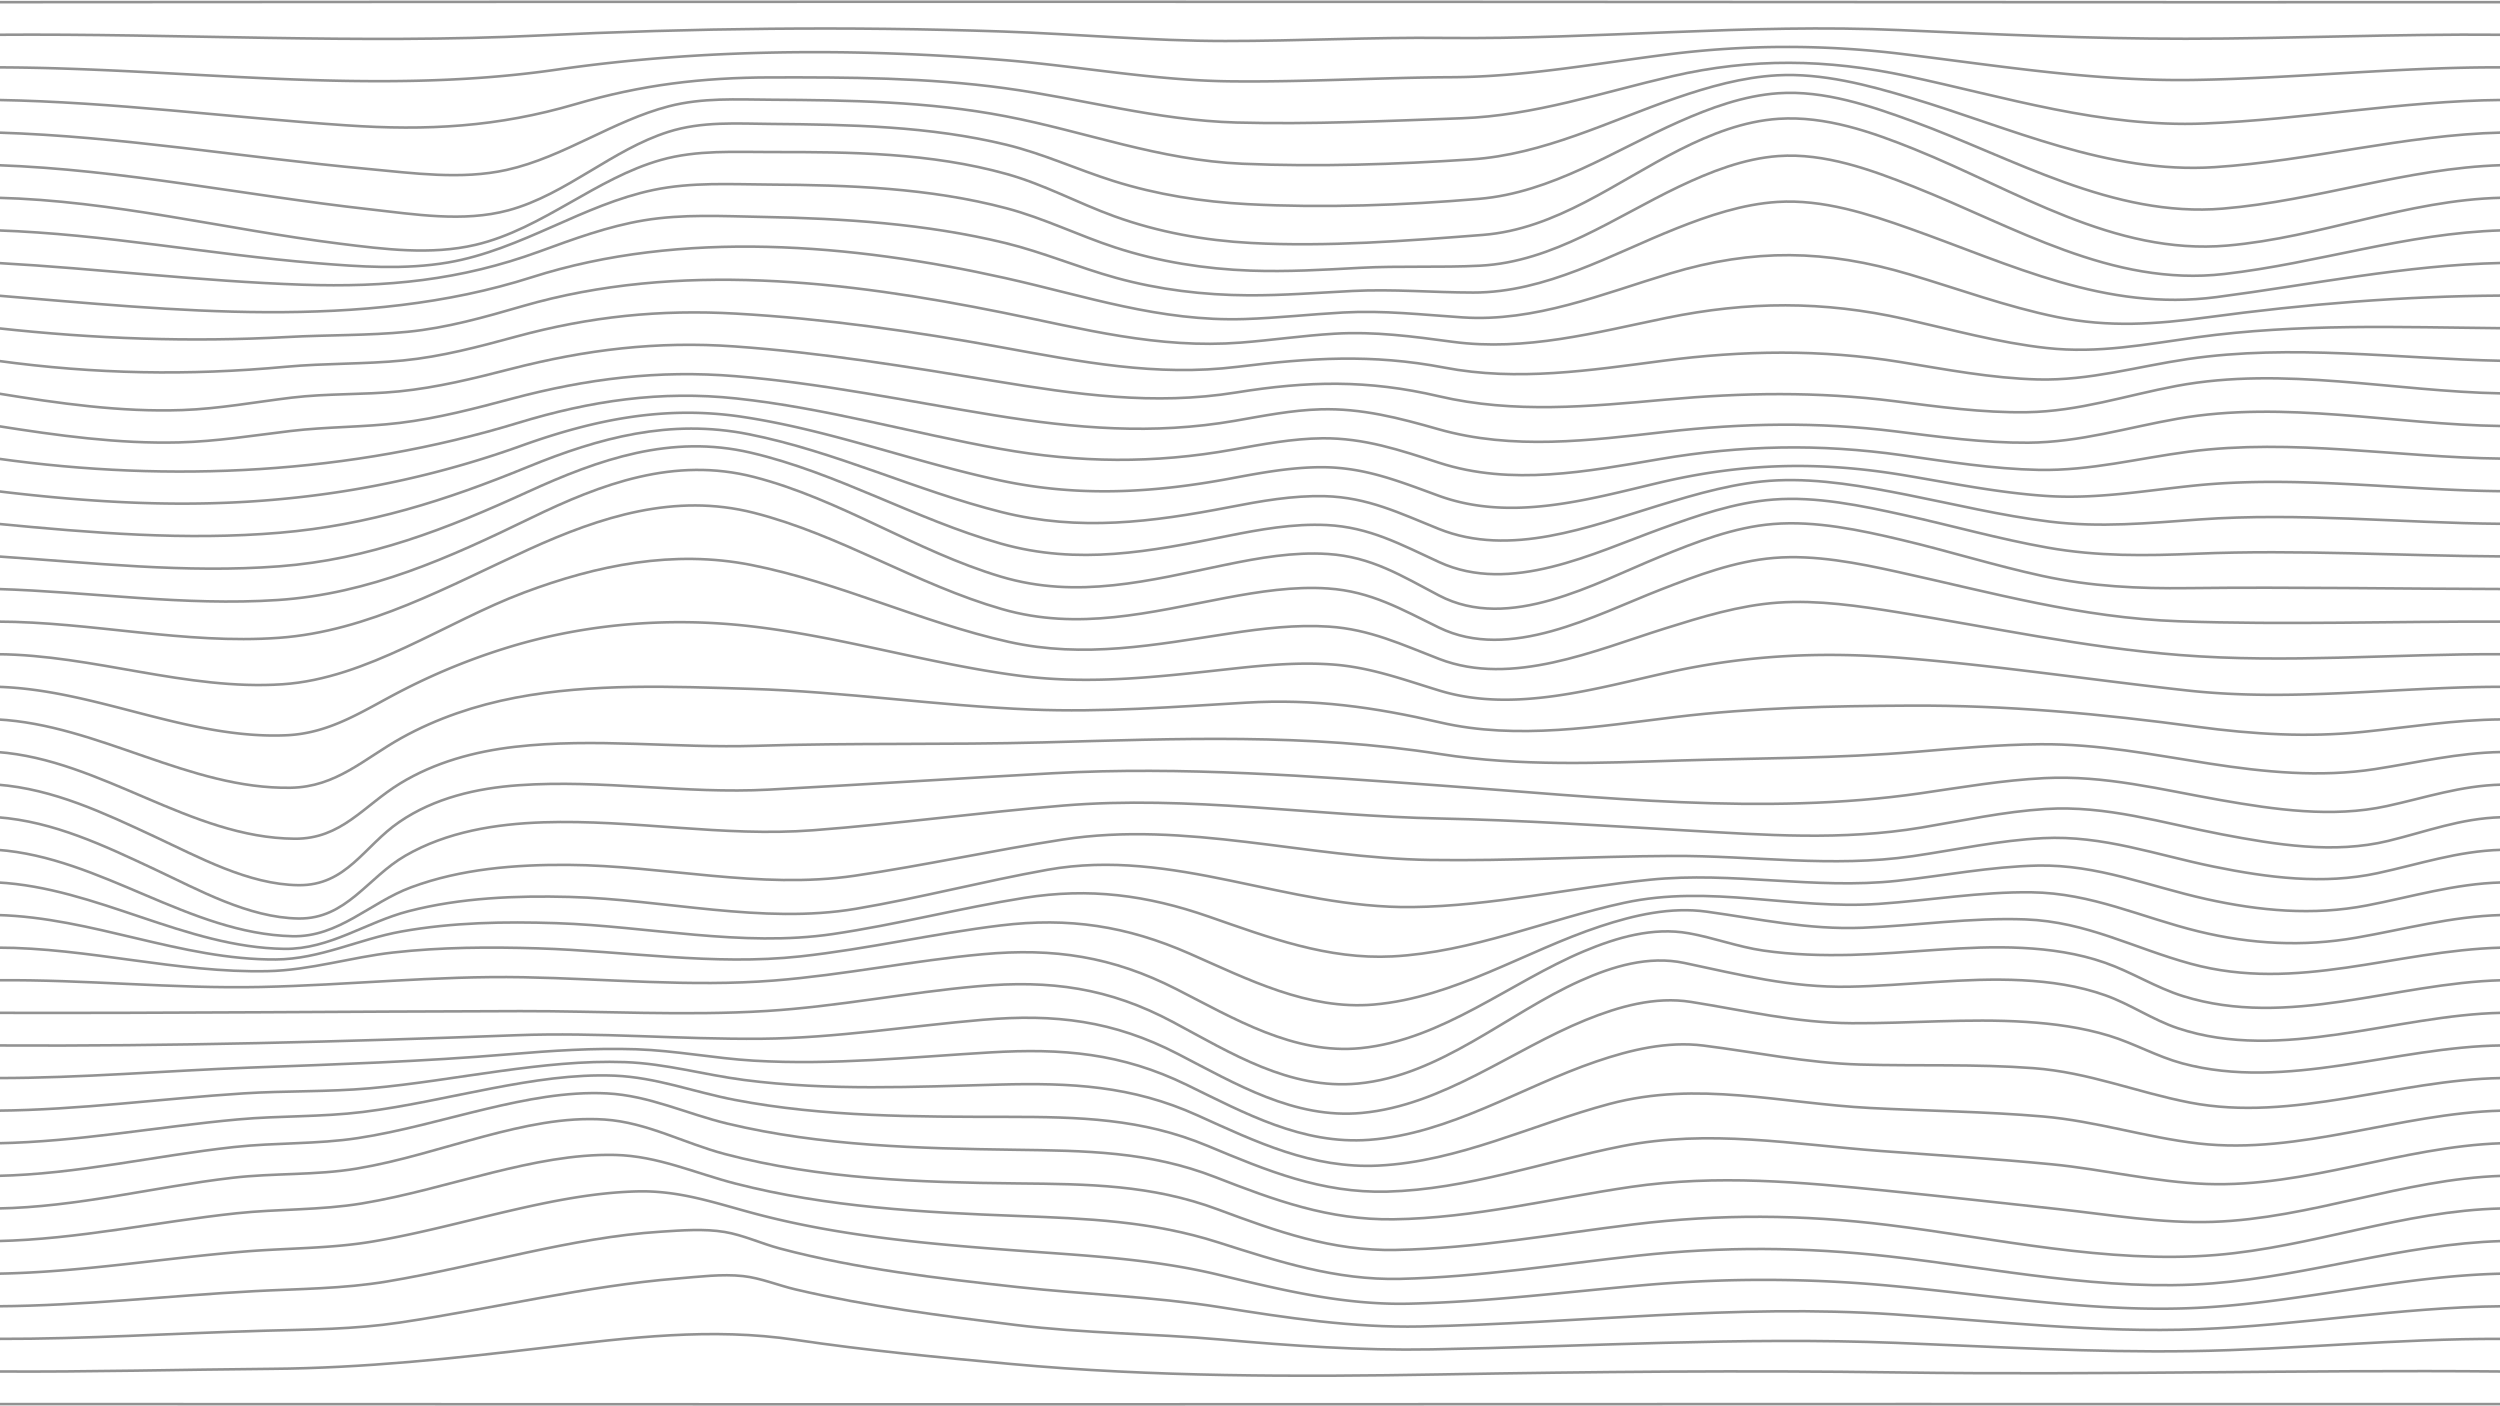 <svg
	id="Layer_1"
	class="fill-current"
	data-name="Layer 1"
	xmlns="http://www.w3.org/2000/svg"
	viewBox="0 0 1920 1080"
>
	<defs>
		<style>
			.cls-1 {
				fill: none;
				stroke: #92929277;
				stroke-miterlimit: 10;
				stroke-width: 2px;
			}
		</style>
	</defs>
	<title>hero-bg</title>
	<path class="cls-1" d="M-2,1078.339q730.347.39,1460.647-.015,231.175.055,462.353.015" />
	<path
		class="cls-1"
		d="M-2,1053.3c70.264.467,140.5-1.466,210.752-2.037,70.887-.577,139.71-7.979,210.083-16.323,64.447-7.64,127.636-15.524,192.008-5.944,54.933,8.174,110.253,13.448,165.541,18.533,108.6,9.988,220.434,9.978,329.491,8.042,117.22-2.08,234.551-3.221,351.782-1.544,154.52,2.209,308.882-2.137,463.343-.727"
	/>
	<path
		class="cls-1"
		d="M-2,1028.261c68.352.174,136.51-4.389,204.808-6.261,35.114-.962,69.274-1.053,104.1-6.253,36.512-5.452,72.733-12.634,109.065-19.135,34.616-6.195,69.4-11.9,104.476-14.742,16.177-1.312,34.023-3.6,50.238-1.833,13.425,1.462,27.09,7.147,40.3,10.249,55.55,13.046,112.307,20.257,168.87,27.267,52.532,6.51,105.269,6.587,158.019,11.227,53.9,4.741,107.192,8.519,161.343,7.552,119.069-2.126,237.789-9.641,356.914-5.012,75.484,2.932,150.849,7.509,226.43,6.346,79.575-1.225,158.809-9.683,238.439-9.4"
	/>
	<path
		class="cls-1"
		d="M-2,1003.222c66-.457,131.445-8.066,197.285-11.606,34.329-1.846,68.019-1.746,102.032-7.448,36.128-6.057,71.758-14.671,107.573-22.28,33.854-7.193,68.038-13.73,102.634-15.948,15.76-1.01,33.268-2.392,48.954.207,14.239,2.359,28.429,8.987,42.469,12.71,59.579,15.8,121.191,22.865,182.324,29.583,51.988,5.713,104,7.267,155.736,15.487,51.254,8.145,101.629,15.873,153.708,14.825,121.741-2.449,241.681-17.47,363.618-9.329,77.892,5.2,156.036,14.4,234.207,11.4,77.755-2.984,154.542-16.861,232.46-17.6"
	/>
	<path
		class="cls-1"
		d="M-2,978.183c63.744-1.074,126.3-11.772,189.7-16.993,33.133-2.728,66.167-2.2,99.035-7.792,34.988-5.948,69.277-15.288,103.821-23.294,32.365-7.5,65.286-14.227,98.607-15.1,33.368-.871,60.589,9.177,92.24,17.5,65.215,17.155,133.02,22.953,200.058,27.941,52.4,3.9,103.4,6.29,154.666,18.63,48.471,11.667,95.752,23.283,146.017,22.151,60.464-1.361,120.587-9.007,180.779-14.271a1047.671,1047.671,0,0,1,189.6.595c80.062,7.406,161.455,21.515,242.039,16.483,76.02-4.747,150.081-24.105,226.435-25.855"
	/>
	<path
		class="cls-1"
		d="M-2,953.144c62.056-1.354,122.105-14.77,183.591-21.336,32.116-3.43,64.5-2.27,96.41-7.569,33.808-5.615,66.721-15.463,99.951-23.644,30.841-7.592,62.533-14.324,94.47-13.6,32.794.74,61.36,14.023,92.623,22.051,70.371,18.072,143.917,22.1,216.229,24.8,53.44,1.994,102.95,3.9,154.23,20.262,46.232,14.75,90.588,29.2,139.787,28.066,61.086-1.4,121.7-11.187,182.342-17.825,65.24-7.141,128.1-6.728,193.338.59,81.7,9.165,165.95,27.266,248.422,20.68,74.75-5.969,146.316-30.24,221.607-32.471"
	/>
	<path
		class="cls-1"
		d="M-2,928.105c61.382-1,119.851-16.46,180.468-23.555,31.757-3.717,63.905-1.8,95.46-7.061,33.321-5.551,65.524-16.171,98.112-24.791,29.947-7.922,61.1-14.942,92.29-12.882,32.411,2.141,61.181,18.228,92.209,26.442,72.962,19.315,149.916,21.894,224.992,22.618,54.15.522,102.568.924,153.856,19.987,45.327,16.848,87.345,32.056,136.534,31.107,61.383-1.185,122.146-12.262,182.955-19.668,65.855-8.021,129.195-7.605,195.056.48,82.756,10.159,168.122,29.953,251.849,23.067C1776.06,957.739,1846,929.77,1921,928.105"
	/>
	<path
		class="cls-1"
		d="M-2,903.066c61.531-1.313,120.735-15.426,181.637-22.128,31.728-3.491,63.79-2.067,95.353-6.907,33.257-5.1,65.63-14.611,98.316-22.357,30.3-7.179,61.533-13.486,92.839-11.941,32.352,1.6,61.442,15.762,92.583,23.221,71.914,17.225,146.9,19.041,220.493,20.072,54.269.76,103.088,1.117,154.225,21.026,45.594,17.752,87.025,33.051,136.813,32.363,61.537-.849,121.652-16,182.273-24.876,66.261-9.7,130.469-3.686,196.751,2.969,43.856,4.4,87.658,9.309,131.474,14.081,39.208,4.27,79.437,11.139,118.955,9.789,75.149-2.566,145.9-32.818,221.288-35.312"
	/>
	<path
		class="cls-1"
		d="M-2,878.027c62.254-1.148,123.023-12.69,184.858-18.321,31.939-2.908,64.1-1.764,95.932-5.725,33.368-4.152,66.154-11.886,99.154-18.157,30.921-5.876,62.508-10.981,94.095-9.713,31.814,1.278,61.167,12.632,92.171,18.586,68.99,13.248,139.884,12.975,209.856,13.053,54.564.062,102.652,1.088,153.575,22.351,45.557,19.024,87.275,36.382,137.725,35.057,61.543-1.617,120.308-23.006,180.206-34.88,67.022-13.286,131.357-1.41,198.663,3.674,43.89,3.315,87.839,5.974,131.652,10.245,39.546,3.854,79.271,13.689,118.894,15.1,76.6,2.731,149.792-28.744,226.219-31.271"
	/>
	<path
		class="cls-1"
		d="M-2,852.987c63.387-.606,125.968-9.222,189.13-13.271,32.3-2.07,64.718-1.056,96.96-3.91,33.626-2.976,66.93-8.7,100.356-13.269,31.667-4.333,63.688-7.949,95.7-6.82,31,1.093,60.581,9.7,91.2,13.688,65,8.473,130.828,5.248,196.134,3.551,54.951-1.427,101.623.761,152.256,23.651,45.215,20.441,87.862,41.083,138.911,38.563,61.607-3.041,118.549-31.655,177.371-47.344,67.8-18.084,131.966-.42,200.588,3.128,44.108,2.281,88.331,2.705,132.353,6.5,40.741,3.517,79.177,16.127,119.412,20.73,78.08,8.932,154.768-23.292,232.63-25.2"
	/>
	<path
		class="cls-1"
		d="M-2,827.948c64.668.008,129-5.612,193.572-8.022,66.885-2.5,132.911-4.65,199.676-10.263,32.358-2.721,64.881-4.9,97.37-3.822,30.257,1,59.939,6.947,90.127,8.748,60.706,3.621,121.374-2.784,181.918-6.349,55.286-3.255,100.584.489,150.83,24.947,44.7,21.757,88.619,46.037,140.139,42.2,61.866-4.607,116.792-40.587,174.412-60.2,26.217-8.926,54.3-15.681,82.172-12.189,40.569,5.082,79.145,13.39,120.344,14.571,44.363,1.271,88.844-.555,133.137,2.779,42.51,3.2,78.957,18.436,120.024,26.409,79.217,15.38,159.923-17.629,239.279-18.805"
	/>
	<path
		class="cls-1"
		d="M-2,802.909c132.74.76,266.155-2.89,398.784-7.861,63.069-2.364,125.365,3.31,188.24,2.713,56.9-.54,113.2-9.752,169.794-14.564,55.489-4.719,100.056.556,149.858,26.259,44.284,22.854,89.222,50.09,141.183,45.286,62.38-5.768,115.391-48.409,171.974-71.394,25.386-10.313,53.179-18.26,80.811-13.878,42.025,6.665,80.572,16.109,123.623,16.361,44.51.261,89.085-3.854,133.568-1.009,21.614,1.382,43.213,4.28,63.987,10.618,19.268,5.879,36.774,16.021,56.255,21.254,79.759,21.427,164.413-12.909,244.923-13.785"
	/>
	<path
		class="cls-1"
		d="M-2,777.87c133.82.332,267.667-1.058,401.49-1.328,62.873-.126,126.55,3.766,189.3-.109,54.446-3.362,108.054-14.216,162.352-19.01,55.617-4.911,100.43,1.141,149.9,27.608,44.317,23.71,89.258,52.078,141.81,47.137,63.172-5.939,114.644-53.682,170.706-78.848,24.935-11.193,52.533-19.563,80.014-13.761,43.226,9.127,81.542,19.029,126.317,18.244,44.4-.778,88.76-7.246,133.2-4.943,21.645,1.121,43.234,4.241,63.745,11.512,19.392,6.876,36.317,18.841,55.839,25.345,79.5,26.484,167.477-10.27,248.319-11.847"
	/>
	<path
		class="cls-1"
		d="M-2,752.831c67.494-.633,134.822,6.605,202.3,5.17,67.39-1.433,133.9-8.709,201.536-7.478,63.95,1.164,128.726,7.579,192.577,2.529,53.738-4.25,106.651-15.294,160.314-20.2,54.776-5.012,99.561,1.751,148.7,26.771,44.1,22.455,90.11,50.5,141.731,45.326,62.473-6.261,114.985-50.753,171.364-74.411,25.138-10.549,52.865-18.666,80.342-13.8,19.309,3.417,37.709,10.434,57.249,13.274,22.43,3.259,45.123,3.86,67.749,3.325,43.729-1.035,87.4-7.535,131.184-5.335,21.538,1.081,43,4.189,63.44,11.316,20.713,7.222,39.139,19.18,60.167,25.727,80.687,25.12,163-10.141,244.35-12.207"
	/>
	<path
		class="cls-1"
		d="M-2,727.792c69.687.028,137.912,19.578,207.534,18.054,32.765-.716,63.872-10.649,96.29-14.3,36.89-4.156,74.184-4.314,111.249-3.2,66.819,2,134.994,13.471,201.636,6.164,51.586-5.656,102.25-17.5,153.75-23.765,52.475-6.388,96.762.381,145.114,21.622,44.859,19.707,90.873,43.467,141.456,39.14,61.524-5.262,116.4-41.062,174.048-60.1,26.078-8.612,54.113-15.073,81.718-11.239,40.853,5.673,77.832,13.988,119.588,12.346s83.417-7.983,125.273-6.4c46.876,1.77,82.793,22.022,126.924,34.074,81.705,22.315,156.957-10.266,238.42-12.392"
	/>
	<path
		class="cls-1"
		d="M-2,702.753c72.716,1.81,141.257,34.592,213.845,34.123,33.756-.219,63.68-15.608,96.505-21.493,39.129-7.016,79.27-7.687,118.9-6.392,69.988,2.287,142.762,18.642,212.319,8.371,49.442-7.3,97.9-19.975,147.249-27.819,49.9-7.933,93.9-2.139,141.464,14.39,46.158,16.04,91.323,33.161,141.129,30.583,61.1-3.163,118.634-28.306,177.9-41.136,66.376-14.368,129.1,5.415,195.9.782,38.973-2.7,77.768-9.357,116.921-8.867,46.374.581,84.145,19.235,128.37,30.036,40.245,9.829,80.219,11.929,121.044,4.826,37.5-6.524,73.113-16.376,111.446-17.4"
	/>
	<path
		class="cls-1"
		d="M-2,677.714c76.192,4.011,144.438,50.032,220.434,51.008,34.758.447,62.671-20.533,95.52-28.985,40.111-10.321,82.173-11.961,123.392-10.9,72.361,1.853,148.268,21.238,219.959,9.114,49.384-8.351,97.888-21.154,147.184-29.965,96.858-17.312,184.113,29.957,280.463,28.635,61.274-.84,121.285-14.795,182.063-20.979,63.929-6.5,126.316,7.707,190.149.806,35.963-3.888,71.689-10.978,107.94-11.688,45.921-.9,85.138,15.927,129.336,25.723,40.924,9.07,81.939,12.875,123.319,4.9,34.921-6.732,67.319-16.671,103.241-17.661"
	/>
	<path
		class="cls-1"
		d="M-2,652.675c79.621,5.805,147.167,64.433,226.5,66.346,35.6.859,59.512-25.842,91.38-37.626,38.28-14.156,79.948-17.432,120.453-17.165,73.064.482,147.32,19.027,219.893,8.36,53.543-7.87,106.446-19.535,159.925-27.8,94.675-14.638,187.336,14.264,282.152,15.655,61.926.907,123.739-2.765,185.65-3.084,62.169-.32,123.147,9.2,185.061.169,33.333-4.863,66.422-12.169,100.147-13.833,45.986-2.269,86.629,12.861,131.212,21.931,41.364,8.415,83.866,13.961,125.594,4.968,32.4-6.983,61.407-16.965,95.035-17.918"
	/>
	<path
		class="cls-1"
		d="M-2,627.636c43.353,3.274,81.983,21.781,120.859,40,33.875,15.874,71.894,37.18,110.377,37.773,36.767.567,53.1-31.53,82.128-48.264,31.945-18.416,69.45-24.385,105.817-25.592,69.467-2.3,137.954,11.4,207.455,6.074,64.079-4.915,127.8-13.621,191.842-18.935,96.881-8.039,192.8,7.968,289.629,9.937,62.645,1.274,125.254,5.5,187.8,9.1,61.227,3.523,120.82,8.013,181.655-2.145,31.694-5.293,63.216-12.242,95.356-14.261,46.974-2.952,89.59,10.715,135.387,19.452,41.483,7.913,86.081,15.215,127.869,5.039,29.957-7.294,55.327-17.258,86.83-18.175"
	/>
	<path
		class="cls-1"
		d="M-2,602.6c43.247,3.364,81.828,21.788,120.674,39.864,33.934,15.79,72,36.882,110.5,37.35,36.978.449,50.32-29.947,77.531-48.573,26.926-18.431,59.481-25.927,91.606-28.181,64.033-4.5,127.912,6.811,192.146,3.377,72.777-3.891,145.506-8.628,218.279-12.6,99.879-5.448,198.478,2.345,298.062,9.488,121.157,8.69,247.633,23.38,368.372,5.889,31.549-4.571,63.038-10.04,94.926-11.618,46.687-2.309,89.27,8.785,135.044,16.821,41.716,7.324,85.917,13.813,127.906,4.668,30.159-6.569,56.54-15.679,87.952-16.488"
	/>
	<path
		class="cls-1"
		d="M-2,577.558c80.016,5.887,148.374,66.073,228.333,66.587,35.9.231,52.791-25.221,80.827-42.375,26.686-16.328,57.4-24.645,88.273-28.207,61.156-7.055,123.762,1.186,185.2-.78,73.449-2.35,146.96-.645,220.416-2.62,103.108-2.772,203.244-7.135,305.458,9.016,60.9,9.624,123.238,6.745,184.612,4.856,60.346-1.857,120.381-1.556,180.585-6.654,31.732-2.686,63.485-5.537,95.352-5.795,44.529-.36,85.952,8.023,129.829,14.851,42.1,6.551,84.849,10.785,127.206,4.22,32.737-5.074,63.508-12.526,96.913-13.1"
	/>
	<path
		class="cls-1"
		d="M-2,552.519c77.642,4.14,147.533,53.759,225.248,52.472,35.087-.581,56.2-22.219,85.105-38.258,27.208-15.1,57.03-25.069,87.535-30.911,58.689-11.238,120.9-8.538,180.343-6.776,72.076,2.135,143.573,12.941,215.6,15.877,55.208,2.251,110.019-2.04,165.069-5.278,52.352-3.08,98.456,3.415,149.243,15.2,59.077,13.709,121.639,2.974,180.88-4.2,59.852-7.243,119.5-8.422,179.737-8.724,74.89-.376,146.89,6.283,221,16.294,42.212,5.7,84.466,8.242,126.913,3.884,35.638-3.659,70.373-9.3,106.328-9.585"
	/>
	<path
		class="cls-1"
		d="M-2,527.48c75.42,2.075,146.57,40.578,222.084,37.194,34.7-1.555,60.134-19.844,90.035-35.016A492.977,492.977,0,0,1,398.587,494.7c57.2-16.209,117.954-20.535,177-13.834,69.806,7.923,137.356,28.913,206.967,38.047,56.871,7.462,111.483.319,168.008-5.792,23.819-2.574,47.868-4.461,71.827-2.856,29.692,1.988,55.273,11.64,83.381,20.18,57.308,17.412,120.417-1.966,176.791-14.328,60.443-13.255,117.632-15.746,179.215-10.737,72.845,5.925,145.21,16.868,217.82,24.881,81.32,8.975,160.223-2.762,241.408-2.785"
	/>
	<path
		class="cls-1"
		d="M-2,502.441c73.562.507,145.378,28,219,23.08,65.031-4.349,125.283-47.857,185.436-70.44C458.6,434,517.363,422.086,577,433.905c67.642,13.405,130.436,44.027,197.651,59.041,58.207,13,112.393,2.225,170.244-6.518,25-3.779,50.419-6.818,75.747-5.179,31.353,2.029,56.041,13.818,84.762,24.866,55.746,21.444,119.773-6.677,173.058-23.379,28.236-8.85,57.31-17.842,87.007-19.921,30.728-2.151,62.4,2.609,92.682,7.478,72.316,11.625,142.8,27.013,216.038,32.781,82.417,6.491,164.36-.971,246.808-.633"
	/>
	<path
		class="cls-1"
		d="M-2,477.4c72.174.174,143.95,17.635,216.156,12.453,68.871-4.943,130.539-39.988,192.186-68.032C461.331,396.808,518.4,378.461,578.811,393.8c66.417,16.862,125.058,55.129,190.787,74.011,58.813,16.9,113.335,2.406,171.691-8.615,25.822-4.876,52.286-9,78.647-7.235,32.91,2.2,56.365,15.967,85.174,30.009,54.326,26.479,119.7-9.448,170.39-29.186,27.857-10.847,56.841-21.821,86.9-24.293,31.52-2.593,64.269,3.961,94.925,10.7,72.876,16.018,140.915,35.33,216.049,37.956,82.529,2.884,165.077-.03,247.625.257"
	/>
	<path
		class="cls-1"
		d="M-2,452.362c71.652,2.147,143.533,13.228,215.266,8.457,70.558-4.692,131.7-32.47,194.356-62.931,54.529-26.51,110.348-47.246,171.367-31.579,66.381,17.044,124.171,56.973,189.662,76.546,59.117,17.667,114.086,2.975,172.613-9.109,25.736-5.314,52.191-9.982,78.581-8.281,33.447,2.157,56.5,16.717,85.241,31.822,53.976,28.372,119.525-9.244,169.746-29.688,27.774-11.306,56.785-22.744,86.976-25.161,32.776-2.623,66.7,4.637,98.424,12.162,36.213,8.589,71.773,19.763,108.149,27.683,37.658,8.2,73.875,9.85,112.262,9.395,80.117-.949,160.239.534,240.357.684"
	/>
	<path
		class="cls-1"
		d="M-2,427.323c71.931,4.805,144.51,13.083,216.635,7.606,68.8-5.225,128.576-28.736,190.655-57.165,55.069-25.219,110.188-44.32,171.115-30.145,66.648,15.507,126.486,51.2,192.129,69.835,59.6,16.922,114.844,6.077,174.126-5.818,25.014-5.018,50.565-9.625,76.193-8.4,32.964,1.579,57.285,15.083,86.477,28.484,54.74,25.129,118.322-6.806,170.06-25.557,27.852-10.094,56.662-20.2,86.427-22.5,33.314-2.574,67.822,4.692,100.2,11.829,36.843,8.122,73.2,18.457,110.37,25.057,38.7,6.87,75.53,6.346,114.575,4.7,77.986-3.288,156.044,1.645,234.04,2.076"
	/>
	<path
		class="cls-1"
		d="M-2,402.284c72.109,6.944,144.512,12.993,216.91,6.848,68.027-5.774,127.461-24.742,190.213-50.452,55.506-22.741,109.527-37.134,169.569-25.263,66.78,13.2,128.734,43.367,194.614,59.885,59.558,14.933,115.593,7.665,174.883-3.808,24.2-4.684,48.6-9.071,73.353-8.426,32.754.853,57.595,13.1,87.217,25.034,55.222,22.25,115.593-1.572,169.116-17.868,29.557-9,59.946-17.967,91.015-19.321,33.261-1.45,66.974,4.622,99.462,11.042,36.451,7.2,72.644,16.066,109.567,20.608,39.019,4.8,75.954,1.188,114.87-1.6,77.316-5.534,154.86,2.693,232.211,3.318"
	/>
	<path
		class="cls-1"
		d="M-2,377.245c73.014,8.8,145.015,13.061,218.331,6a748.476,748.476,0,0,0,185.108-41.29c55.645-19.838,109.378-30.691,168.5-21.833,67.632,10.132,132.025,34.786,198.768,48.971,60.1,12.771,116.981,9.483,176.873-1.709,23.467-4.384,47.013-8.753,70.979-8.548,32.351.277,58.612,11.078,88.423,21.921,55.461,20.172,114.411,2.922,169.464-10.084,64.421-15.219,122.951-16.578,188.276-5.631,35.79,6,71.468,13.253,107.732,15.779,39.424,2.747,76.258-3.972,115.21-7.935,78.247-7.959,157,3.583,235.331,4.354"
	/>
	<path
		class="cls-1"
		d="M-2,352.206c133.2,18.731,270.963,11.852,399.953-27.46,55.664-16.964,109.338-24.948,167.57-18.727,68.489,7.316,135,26.578,202.669,38.691,60.581,10.845,118.3,11.451,178.79.575,22.726-4.086,45.434-8.446,68.6-8.67,32.055-.31,59.584,9.046,89.629,18.777,55.672,18.029,113.648,6.687,169.812-2.865,62.876-10.693,122.312-11.875,185.535-2.977,34.95,4.918,69.9,10.656,105.263,11.326,39.7.753,76.3-8.9,115.26-14,79.62-10.416,160.138,4.431,239.915,5.327"
	/>
	<path
		class="cls-1"
		d="M-2,327.167c46.154,7.281,92.719,13.793,139.568,12.6,28.77-.735,57.031-5.336,85.542-8.751,27.9-3.341,56.037-2.857,83.895-6.232,29.345-3.556,57.869-11.082,86.37-18.676,57.333-15.276,112.129-22.079,171.5-17.2,66.742,5.481,132.491,19.277,198.505,29.972,62.539,10.131,122.308,15.2,185.085,4.286,21.805-3.791,43.616-8.188,65.812-8.808,31.559-.882,60.309,6.68,90.343,15.24,57.258,16.32,116.372,8.677,174.506,2.06,59.572-6.781,116.886-7.743,176.464-.383,33.916,4.189,67.827,8.964,102.085,8.713,39.922-.292,75.982-11.626,114.807-18.424,82.105-14.378,166.079,4.567,248.521,5.61"
	/>
	<path
		class="cls-1"
		d="M-2,302.128c46.934,7.612,94.375,14.5,142.062,12.806,28.219-1.005,55.836-6.148,83.8-9.53,27.553-3.332,55.222-2.063,82.777-4.831,29.1-2.924,57.429-9.955,85.687-17.229,57.778-14.873,112.24-21.512,171.942-17.273,66.855,4.747,133.185,15.647,199.264,26.5,62.792,10.311,122.487,19.067,185.949,8.842,54.907-8.847,100.887-9.9,155.505,2.9,57.589,13.5,116.31,7.827,174.554,2.571,59.174-5.339,116.371-6.261,175.409,1.207,33.761,4.271,67.533,9.029,101.654,8.493,40.168-.631,76.093-12.9,115.035-20.192,82.276-15.4,166.708,4.263,249.365,5.734"
	/>
	<path
		class="cls-1"
		d="M-2,277.089c75.12,10.273,146.547,11.546,221.8,4.576,29.9-2.769,60-1.9,89.812-4.83,29.574-2.909,58.247-10.576,86.838-18.345,56.8-15.432,110.242-20.962,169.091-17.612,68.175,3.881,136.084,13.559,203.226,25.781,61.4,11.177,119.132,22.724,181.77,15.04,55.685-6.832,103.06-10.039,158.737.625,56.2,10.764,111.992,2.061,168.018-5.254,61.38-8.014,121.134-8.948,182.363.993,34.946,5.674,69.871,12.453,105.366,13.354,40.006,1.015,76.223-9.944,115.311-15.68,79.715-11.7,160.659-.266,240.673,1.352"
	/>
	<path
		class="cls-1"
		d="M-2,252.05c74.545,8.191,148.155,10.847,223.015,6.766,30.553-1.666,61.623-1.024,92.024-4,30.173-2.955,59.281-11.266,88.289-19.689,119.369-34.661,248.259-19.355,368.713,4.922,61.83,12.461,119.135,28,182.89,23.061,23.927-1.855,47.7-5.365,71.663-6.805,31.154-1.873,60.265,2.069,91.01,6.2,55.9,7.5,109.878-7.188,164.194-18.358,62.32-12.816,120.645-13.219,182.857.82,36.226,8.175,72.2,18.227,109.2,22.3,39.9,4.392,76.147-2.851,115.411-8.26,77.453-10.669,155.793-7.727,233.729-6.951"
	/>
	<path
		class="cls-1"
		d="M-2,227.011c134.533,11.088,279.93,27.6,410.42-14.088,115.194-36.8,246.19-25.583,363.18.537,62.465,13.946,119.261,33.679,184.3,31.572,25.307-.82,50.5-3.644,75.769-5.033,31.111-1.708,60.663,1.719,91.568,3.761,55.657,3.677,107.418-18.069,159.646-33.8,63.829-19.222,119.427-18.311,183.384.7,37.748,11.222,74.894,24.95,113.556,32.835,39.7,8.1,75.96,5.562,115.729.174,74.874-10.144,149.875-16.184,225.452-16.661"
	/>
	<path
		class="cls-1"
		d="M-2,201.972c78.159,4.389,156.042,14.058,234.291,16.687,64.534,2.168,121.276-3.336,182.048-25.529,26.248-9.586,52.518-19.293,80.193-23.9,29.758-4.953,60.494-3.2,90.542-2.637,62.569,1.171,125.861,5.181,186.851,20.02,29.036,7.065,56.393,18.84,85.139,26.77,33.112,9.136,67.2,13.217,101.512,13.421,26.811.16,53.525-2,80.283-3.339,31.078-1.555,61.576,1.176,92.545,1.218,55.849.075,105.751-29.242,156.212-49.295,24.649-9.8,50.824-18.633,77.512-20.3,34.755-2.171,69.442,9.076,101.8,20.559,78.56,27.878,149.836,63.684,235.274,52.535,73.082-9.537,144.844-24.607,218.794-26.209"
	/>
	<path
		class="cls-1"
		d="M-2,176.933c82.213,2.791,163.044,18.415,244.9,25.162,33.2,2.737,68.15,5.172,101.18-.5,28.3-4.857,54.582-16.188,80.672-27.723C449.8,162.8,474.875,151.55,501.818,145.9c29.135-6.113,59.385-4.335,88.978-4.15,60.973.381,122.991,2.507,182.24,18.227,28.82,7.647,55.274,20.886,83.526,30.1,33.654,10.975,68.677,16.5,104.007,17.767,27.954,1,55.858-.637,83.762-2.14,30.826-1.66,61.762-.084,92.483-1.666,56.181-2.891,103.67-37.419,152.861-60.8,23.807-11.316,49.572-21.483,76.15-23.389,35.486-2.546,71.108,10.549,103.6,23.4,77.7,30.735,152.281,77.1,238.794,67.181,71.734-8.225,140.14-31.434,212.784-33.492"
	/>
	<path
		class="cls-1"
		d="M-2,151.894c88.587,2.118,175.127,24.264,262.766,35.225,34.25,4.284,70.215,8.9,104.262.958,26.2-6.111,49.723-19.363,72.9-32.521,22.318-12.672,44.676-25.634,69.54-32.681,27.846-7.892,56.942-6.043,85.57-6.094,60.281-.105,121.81.53,180.287,16.91,28.722,8.045,54.515,22.3,82.436,32.393,33.8,12.22,69.3,18.622,105.14,20.522,58.4,3.1,119.51-1.666,177.787-6.186,56.627-4.392,102.543-40.83,151.591-65.538,23.638-11.908,49.027-21.9,75.716-23.642,36.023-2.352,71.441,10.1,104.357,23.364,77.8,31.34,153.051,81.528,240.128,74,71.568-6.188,138.126-35.051,210.524-36.71"
	/>
	<path
		class="cls-1"
		d="M-2,126.855c95.98,3.379,190.259,23.219,285.517,33.843,34.867,3.888,72.319,10.122,106.786.865,22.669-6.088,42.935-18.176,62.9-30.12,19.245-11.513,38.519-23.306,60.028-30.151,25.929-8.251,52.706-6.329,79.534-6.1,60.176.516,121.207,1.665,179.987,15.936,28.343,6.882,54.462,19.041,82.166,27.794,33.5,10.584,68.324,16.046,103.36,17.879,58.117,3.041,119.633.86,177.611-4.084,55.823-4.761,103.6-37.042,153.564-59.2,24-10.642,49.817-20.1,76.255-21.907,35.352-2.415,71.08,9.757,103.839,21.755,76.977,28.192,153.158,73.925,237.744,66.836,72.245-6.056,140.854-31.116,213.709-33.349"
	/>
	<path
		class="cls-1"
		d="M-2,101.816c95.31,2.92,189.416,19.139,284.237,27.9,35.065,3.239,72,8.5,106.786.8,22.33-4.945,43.089-14.707,63.647-24.426,19.795-9.358,39.61-18.9,60.888-24.44,25.884-6.742,52.273-5.221,78.768-5.055,60.054.374,120.651,1.264,179.817,12.654,61.937,11.924,118.2,33.8,182.143,36.512,57.878,2.453,117.879.5,175.672-3.345,55.439-3.689,105.592-29.371,157.31-47.157,24.968-8.586,51.136-16,77.653-17.417,34.666-1.849,69.452,7.435,102.394,17.29,76.886,23,151.544,58.589,233.539,53.24,73.991-4.826,145.784-24.793,220.146-26.553"
	/>
	<path
		class="cls-1"
		d="M-2,76.777c89.553,1.6,178.393,13.4,267.67,19.465,62.548,4.251,116.422,1.307,176.422-16.282C492.779,65.1,538.971,59.573,591.8,59.454c59.953-.134,120.2.119,179.714,8.24C831.64,75.9,888.435,92.436,949.622,94.1c57.428,1.563,115.465-1.244,172.867-3.273,55.54-1.964,108.225-19.921,161.927-32.318,61.092-14.1,118.712-13.211,179.964-.151C1540.751,74.643,1613.836,98,1692.82,94.85c76.356-3.042,151.646-17.328,228.18-18.073"
	/>
	<path
		class="cls-1"
		d="M-2,51.737c143.68.338,286.144,22.467,429.236,1.795C539.77,37.275,657.572,36.9,770.889,46.129,829.28,50.886,886.167,61.8,944.983,62.47c56.714.645,113.39-2.871,170.1-3.176,56.086-.3,111.037-10.63,166.509-17.586a728.925,728.925,0,0,1,179.884-.174c74.941,9.175,147.585,21.067,223.375,19.862,78.821-1.252,157.272-9.941,236.152-9.659"
	/>
	<path
		class="cls-1"
		d="M-2,26.7c138.739-1.077,277.157,7.252,415.87.578,118.334-5.694,237.985-7.118,356.413-3.069,57.024,1.949,113.67,7.276,170.787,7.287,56.09.012,112.174-2.966,168.257-2.358,116.826,1.266,233.026-11.221,349.995-6.011,73.251,3.262,145.928,6.658,219.274,6.632,80.819-.028,161.577-3.814,242.4-3.059"
	/>
	<path class="cls-1" d="M-2,1.659q730.325-.574,1460.657-.054,231.171.168,462.343.054" />
</svg>
